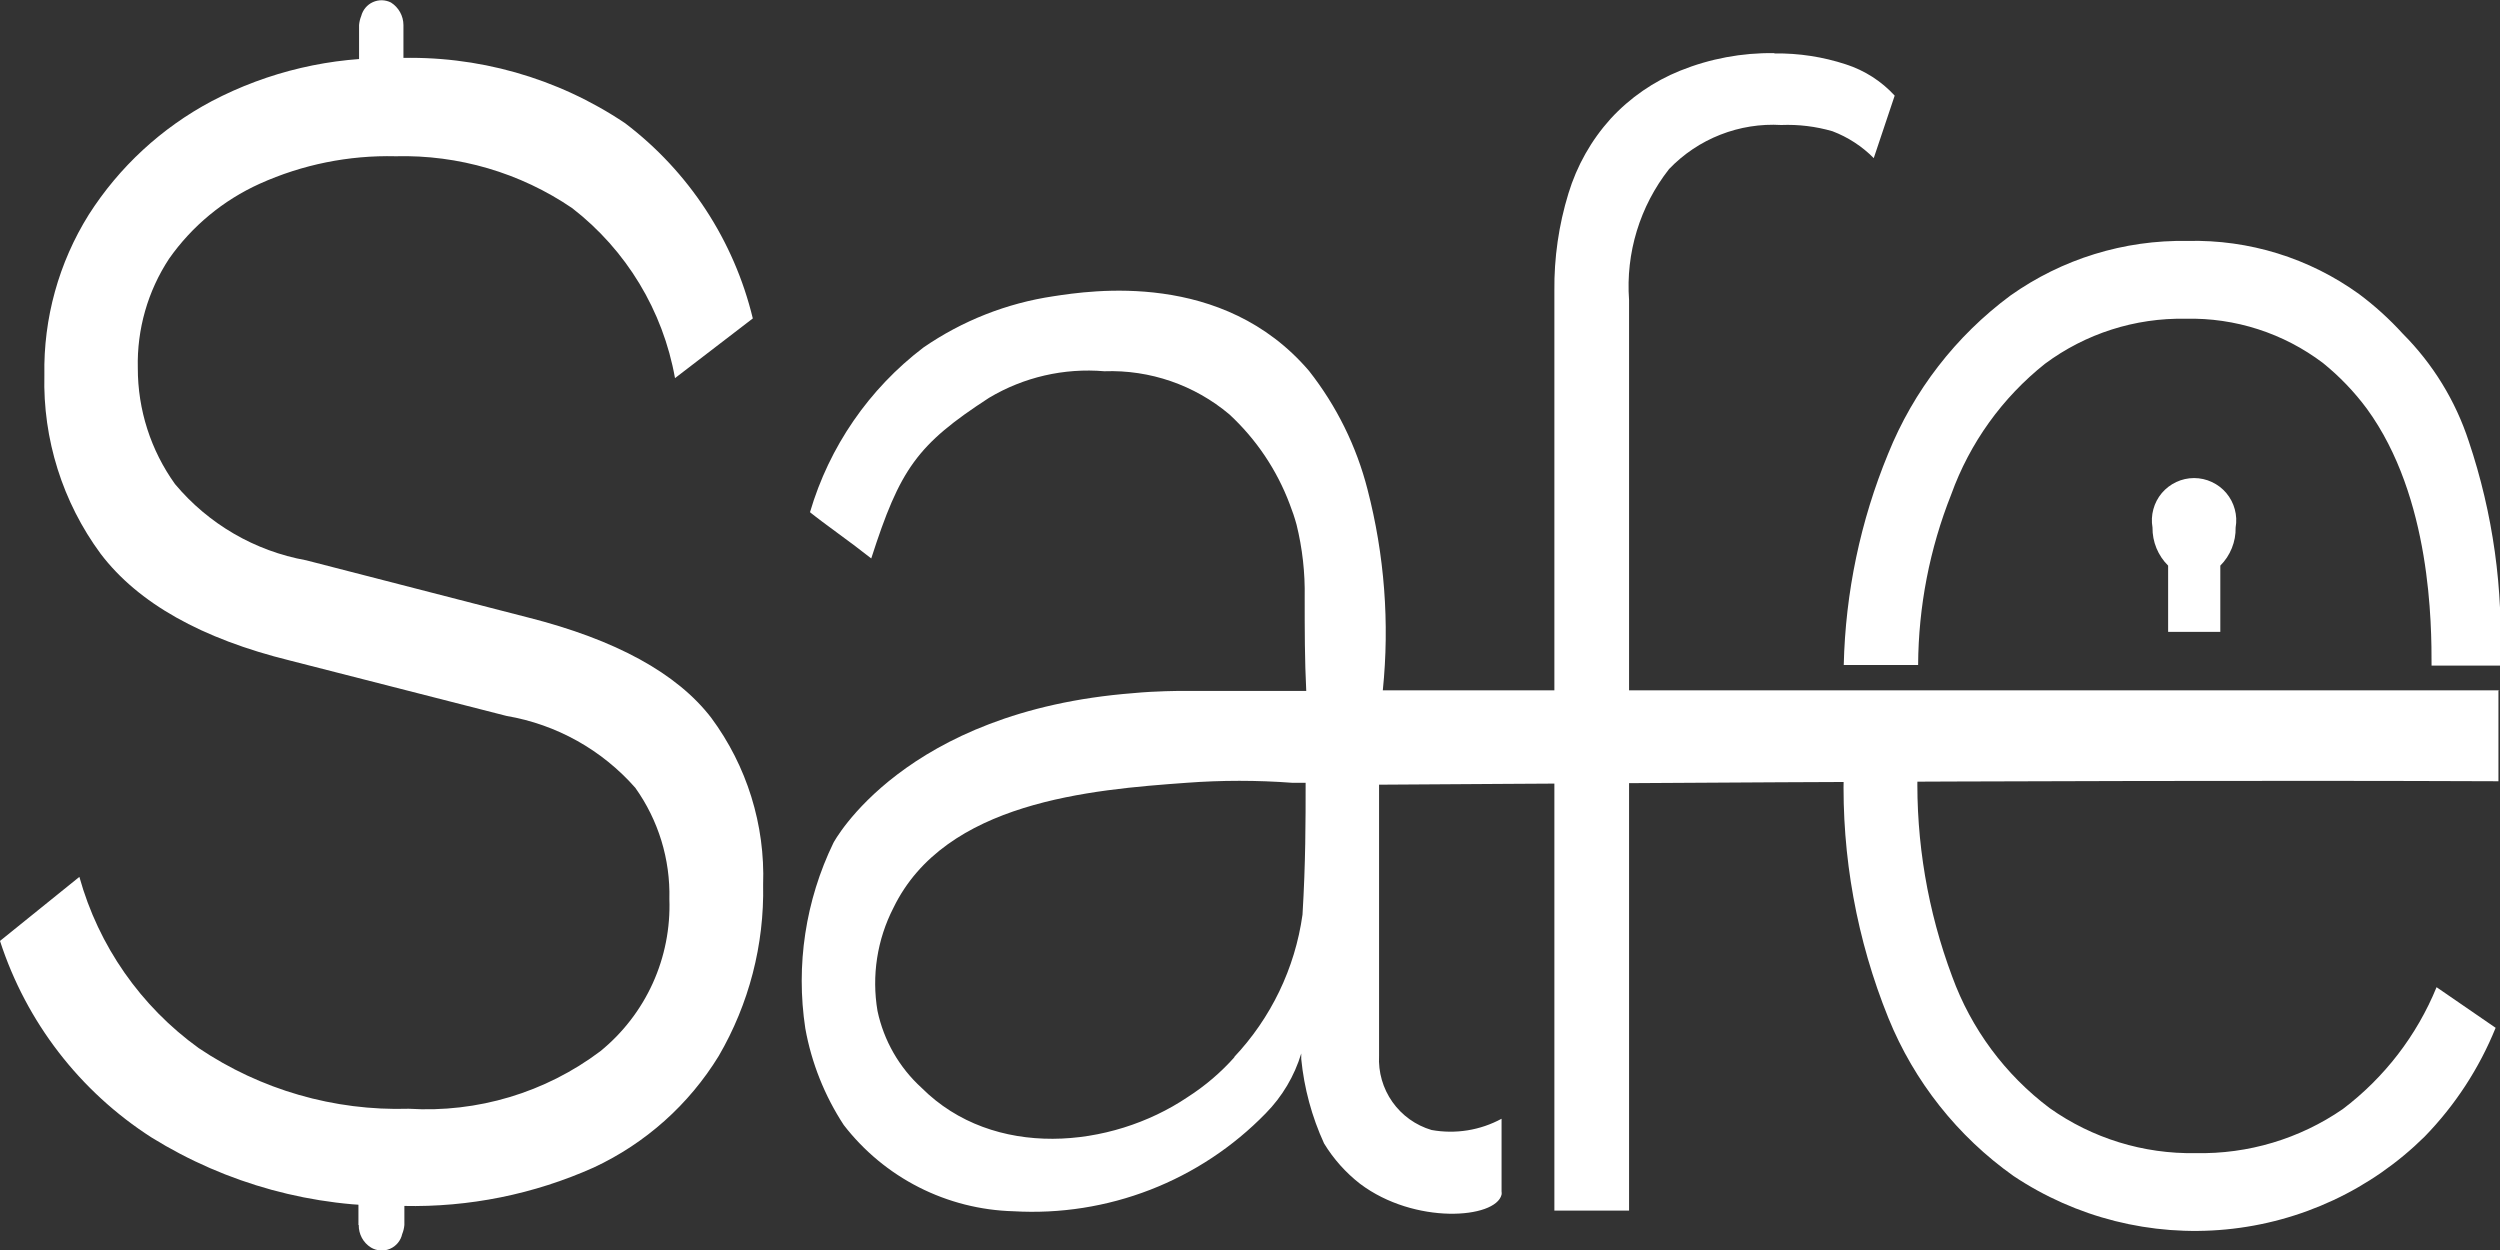 <svg width="80" height="40" viewBox="0 0 80 40" fill="none" xmlns="http://www.w3.org/2000/svg">
<rect x="0" y="0" width="80" height="40" fill="#333333" stroke="none"/>
<g clip-path="url(#clip0_1119_4130)">
<path d="M12.91 0.8C12.909 0.656 12.872 0.515 12.802 0.389C12.732 0.263 12.632 0.157 12.51 0.08C12.421 0.035 12.322 0.011 12.223 0.008C12.123 0.006 12.023 0.027 11.932 0.068C11.841 0.109 11.76 0.17 11.696 0.247C11.632 0.323 11.585 0.413 11.56 0.51C11.522 0.603 11.499 0.7 11.49 0.8V2.32H12.91V0.8Z" fill="white"/>
<path d="M11.48 39.2C11.477 39.344 11.512 39.485 11.58 39.612C11.648 39.738 11.748 39.844 11.87 39.92C11.961 39.975 12.064 40.007 12.17 40.015C12.276 40.022 12.383 40.004 12.48 39.962C12.578 39.92 12.664 39.855 12.732 39.773C12.8 39.691 12.847 39.594 12.87 39.49C12.908 39.398 12.931 39.3 12.94 39.2V37.68H11.47V39.2H11.48Z" fill="white"/>
<path d="M12.85 38.59C10.028 38.648 7.249 37.887 4.85 36.4C2.554 34.927 0.841 32.704 0 30.11L2.54 28.06C3.153 30.267 4.501 32.2 6.36 33.54C8.342 34.874 10.692 35.553 13.08 35.48C15.277 35.615 17.451 34.963 19.21 33.64C19.93 33.054 20.504 32.31 20.888 31.465C21.271 30.62 21.453 29.697 21.42 28.77C21.452 27.496 21.069 26.247 20.33 25.21C19.261 23.994 17.806 23.182 16.21 22.91L9.29 21.14C6.45 20.44 4.42 19.3 3.22 17.72C2.001 16.066 1.368 14.053 1.42 12C1.387 10.188 1.88 8.406 2.84 6.87C3.815 5.341 5.169 4.091 6.77 3.24C8.584 2.287 10.611 1.812 12.66 1.86C15.265 1.759 17.835 2.487 20 3.94C22.043 5.489 23.488 7.697 24.09 10.19L21.6 12.1C21.216 9.941 20.043 8.002 18.31 6.66C16.647 5.528 14.671 4.948 12.66 5C11.162 4.964 9.676 5.264 8.31 5.88C7.146 6.406 6.144 7.234 5.41 8.28C4.728 9.317 4.379 10.539 4.41 11.78C4.408 13.111 4.824 14.408 5.6 15.49C6.671 16.77 8.157 17.634 9.8 17.93L16.9 19.76C19.7 20.47 21.66 21.54 22.76 22.97C23.901 24.511 24.486 26.393 24.42 28.31C24.459 30.232 23.968 32.128 23 33.79C22.047 35.347 20.655 36.589 19 37.36C17.087 38.217 15.006 38.637 12.91 38.59H12.85Z" fill="white"/>
<path d="M56.79 1.71C57.564 1.7 58.334 1.818 59.07 2.06C59.668 2.253 60.205 2.597 60.63 3.06L59.96 5.06C59.587 4.682 59.136 4.389 58.64 4.2C58.108 4.045 57.554 3.978 57 4C56.335 3.961 55.67 4.067 55.05 4.311C54.43 4.554 53.871 4.929 53.41 5.41C52.477 6.599 52.02 8.093 52.13 9.6V38.74H49.74V9.31C49.728 8.253 49.88 7.2 50.19 6.19C50.459 5.304 50.919 4.488 51.54 3.8C52.159 3.127 52.921 2.601 53.77 2.26C54.723 1.876 55.743 1.686 56.77 1.7L56.79 1.71Z" fill="white"/>
<path d="M61.36 23.58C61.36 23.94 61.36 24.32 61.36 24.7C61.309 26.934 61.686 29.157 62.47 31.25C63.08 32.926 64.164 34.388 65.59 35.46C66.953 36.426 68.59 36.931 70.26 36.9C71.939 36.936 73.587 36.443 74.97 35.49C76.302 34.482 77.338 33.135 77.97 31.59L79.86 32.89C79.335 34.186 78.565 35.367 77.59 36.37C75.877 38.063 73.632 39.113 71.234 39.342C68.837 39.572 66.433 38.967 64.43 37.63C62.643 36.362 61.255 34.61 60.43 32.58C59.417 30.079 58.93 27.397 59 24.7C59 24.32 59 23.95 59 23.58M59 21.28C59.053 18.958 59.535 16.666 60.42 14.52C61.232 12.505 62.585 10.754 64.33 9.46C65.985 8.286 67.972 7.673 70 7.71C71.967 7.661 73.895 8.258 75.49 9.41C75.996 9.787 76.465 10.213 76.89 10.68C77.853 11.645 78.576 12.824 79 14.12C79.777 16.43 80.116 18.865 80 21.3C80 21.3 80 21.3 79.71 21.3H77.81C77.81 20.01 77.81 15.92 75.74 13.08C75.337 12.536 74.866 12.046 74.34 11.62C73.076 10.662 71.525 10.161 69.94 10.2C68.322 10.168 66.739 10.675 65.44 11.64C64.072 12.728 63.033 14.175 62.44 15.82C61.749 17.558 61.39 19.41 61.38 21.28" fill="white"/>
<path d="M80 22.09H44.25C44.47 19.935 44.304 17.757 43.76 15.66C43.407 14.28 42.77 12.99 41.89 11.87C39.13 8.64 34.89 9.3 33.71 9.48C32.216 9.702 30.793 10.263 29.55 11.12C27.809 12.444 26.537 14.291 25.92 16.39C25.92 16.39 25.99 16.45 26.11 16.54L26.32 16.7L27.32 17.44L27.88 17.87C28.8 15.01 29.34 14.23 31.65 12.73C32.761 12.067 34.051 11.77 35.34 11.88C36.798 11.828 38.224 12.32 39.34 13.26C40.198 14.054 40.858 15.036 41.27 16.13C41.355 16.346 41.429 16.566 41.49 16.79C41.677 17.549 41.764 18.329 41.75 19.11C41.75 20.16 41.75 21.11 41.8 22.11C40.44 22.11 39.51 22.11 38.88 22.11H37.76C37.76 22.11 36.99 22.11 36.27 22.18C28.9 22.75 26.67 26.97 26.67 26.97C25.776 28.814 25.462 30.885 25.77 32.91C25.968 34.012 26.387 35.063 27 36C27.644 36.834 28.465 37.515 29.404 37.992C30.343 38.469 31.377 38.732 32.43 38.76C33.921 38.847 35.413 38.613 36.806 38.073C38.198 37.533 39.458 36.7 40.5 35.63C41.031 35.092 41.422 34.433 41.64 33.71C41.64 33.56 41.64 33.66 41.64 33.89C41.732 34.824 41.979 35.737 42.37 36.59C42.672 37.086 43.062 37.523 43.52 37.88C45.27 39.2 47.86 39 48.05 38.23C48.056 38.197 48.056 38.163 48.05 38.13C48.05 36.99 48.05 35.79 48.05 35.8C47.366 36.171 46.576 36.298 45.81 36.16C45.303 36.01 44.862 35.694 44.557 35.262C44.252 34.83 44.102 34.308 44.13 33.78C44.13 32.78 44.13 31.96 44.13 31.27V25.77C44.13 25.54 44.13 25.33 44.13 25.11C45.27 25.11 65.33 24.94 79.95 25C79.95 21.31 79.95 24 79.95 22.1L80 22.09ZM39.52 33.81C39.076 34.312 38.564 34.749 38 35.11C35.55 36.76 31.79 37.11 29.49 34.81C28.774 34.158 28.281 33.298 28.08 32.35C27.889 31.224 28.068 30.066 28.59 29.05C30.24 25.65 34.92 25.27 37.96 25.05C39.092 24.965 40.228 24.965 41.36 25.05H41.78C41.78 26.26 41.78 27.62 41.68 29.27C41.44 30.985 40.671 32.582 39.48 33.84L39.52 33.81Z" fill="white"/>
<path d="M71.54 16.88C71.574 16.686 71.565 16.487 71.513 16.297C71.462 16.107 71.37 15.93 71.243 15.779C71.117 15.629 70.959 15.508 70.78 15.425C70.602 15.341 70.407 15.298 70.21 15.298C70.013 15.298 69.819 15.341 69.64 15.425C69.462 15.508 69.304 15.629 69.177 15.779C69.05 15.93 68.958 16.107 68.907 16.297C68.855 16.487 68.846 16.686 68.88 16.88C68.877 17.106 68.92 17.331 69.006 17.541C69.092 17.75 69.219 17.94 69.38 18.1V20.22H71.05V18.1C71.21 17.94 71.335 17.749 71.419 17.54C71.504 17.33 71.545 17.106 71.54 16.88Z" fill="white"/>
</g>
<defs>
<clipPath id="clip0_1119_4130">
<rect width="80" height="40" fill="white"/>
</clipPath>
</defs>
</svg>
